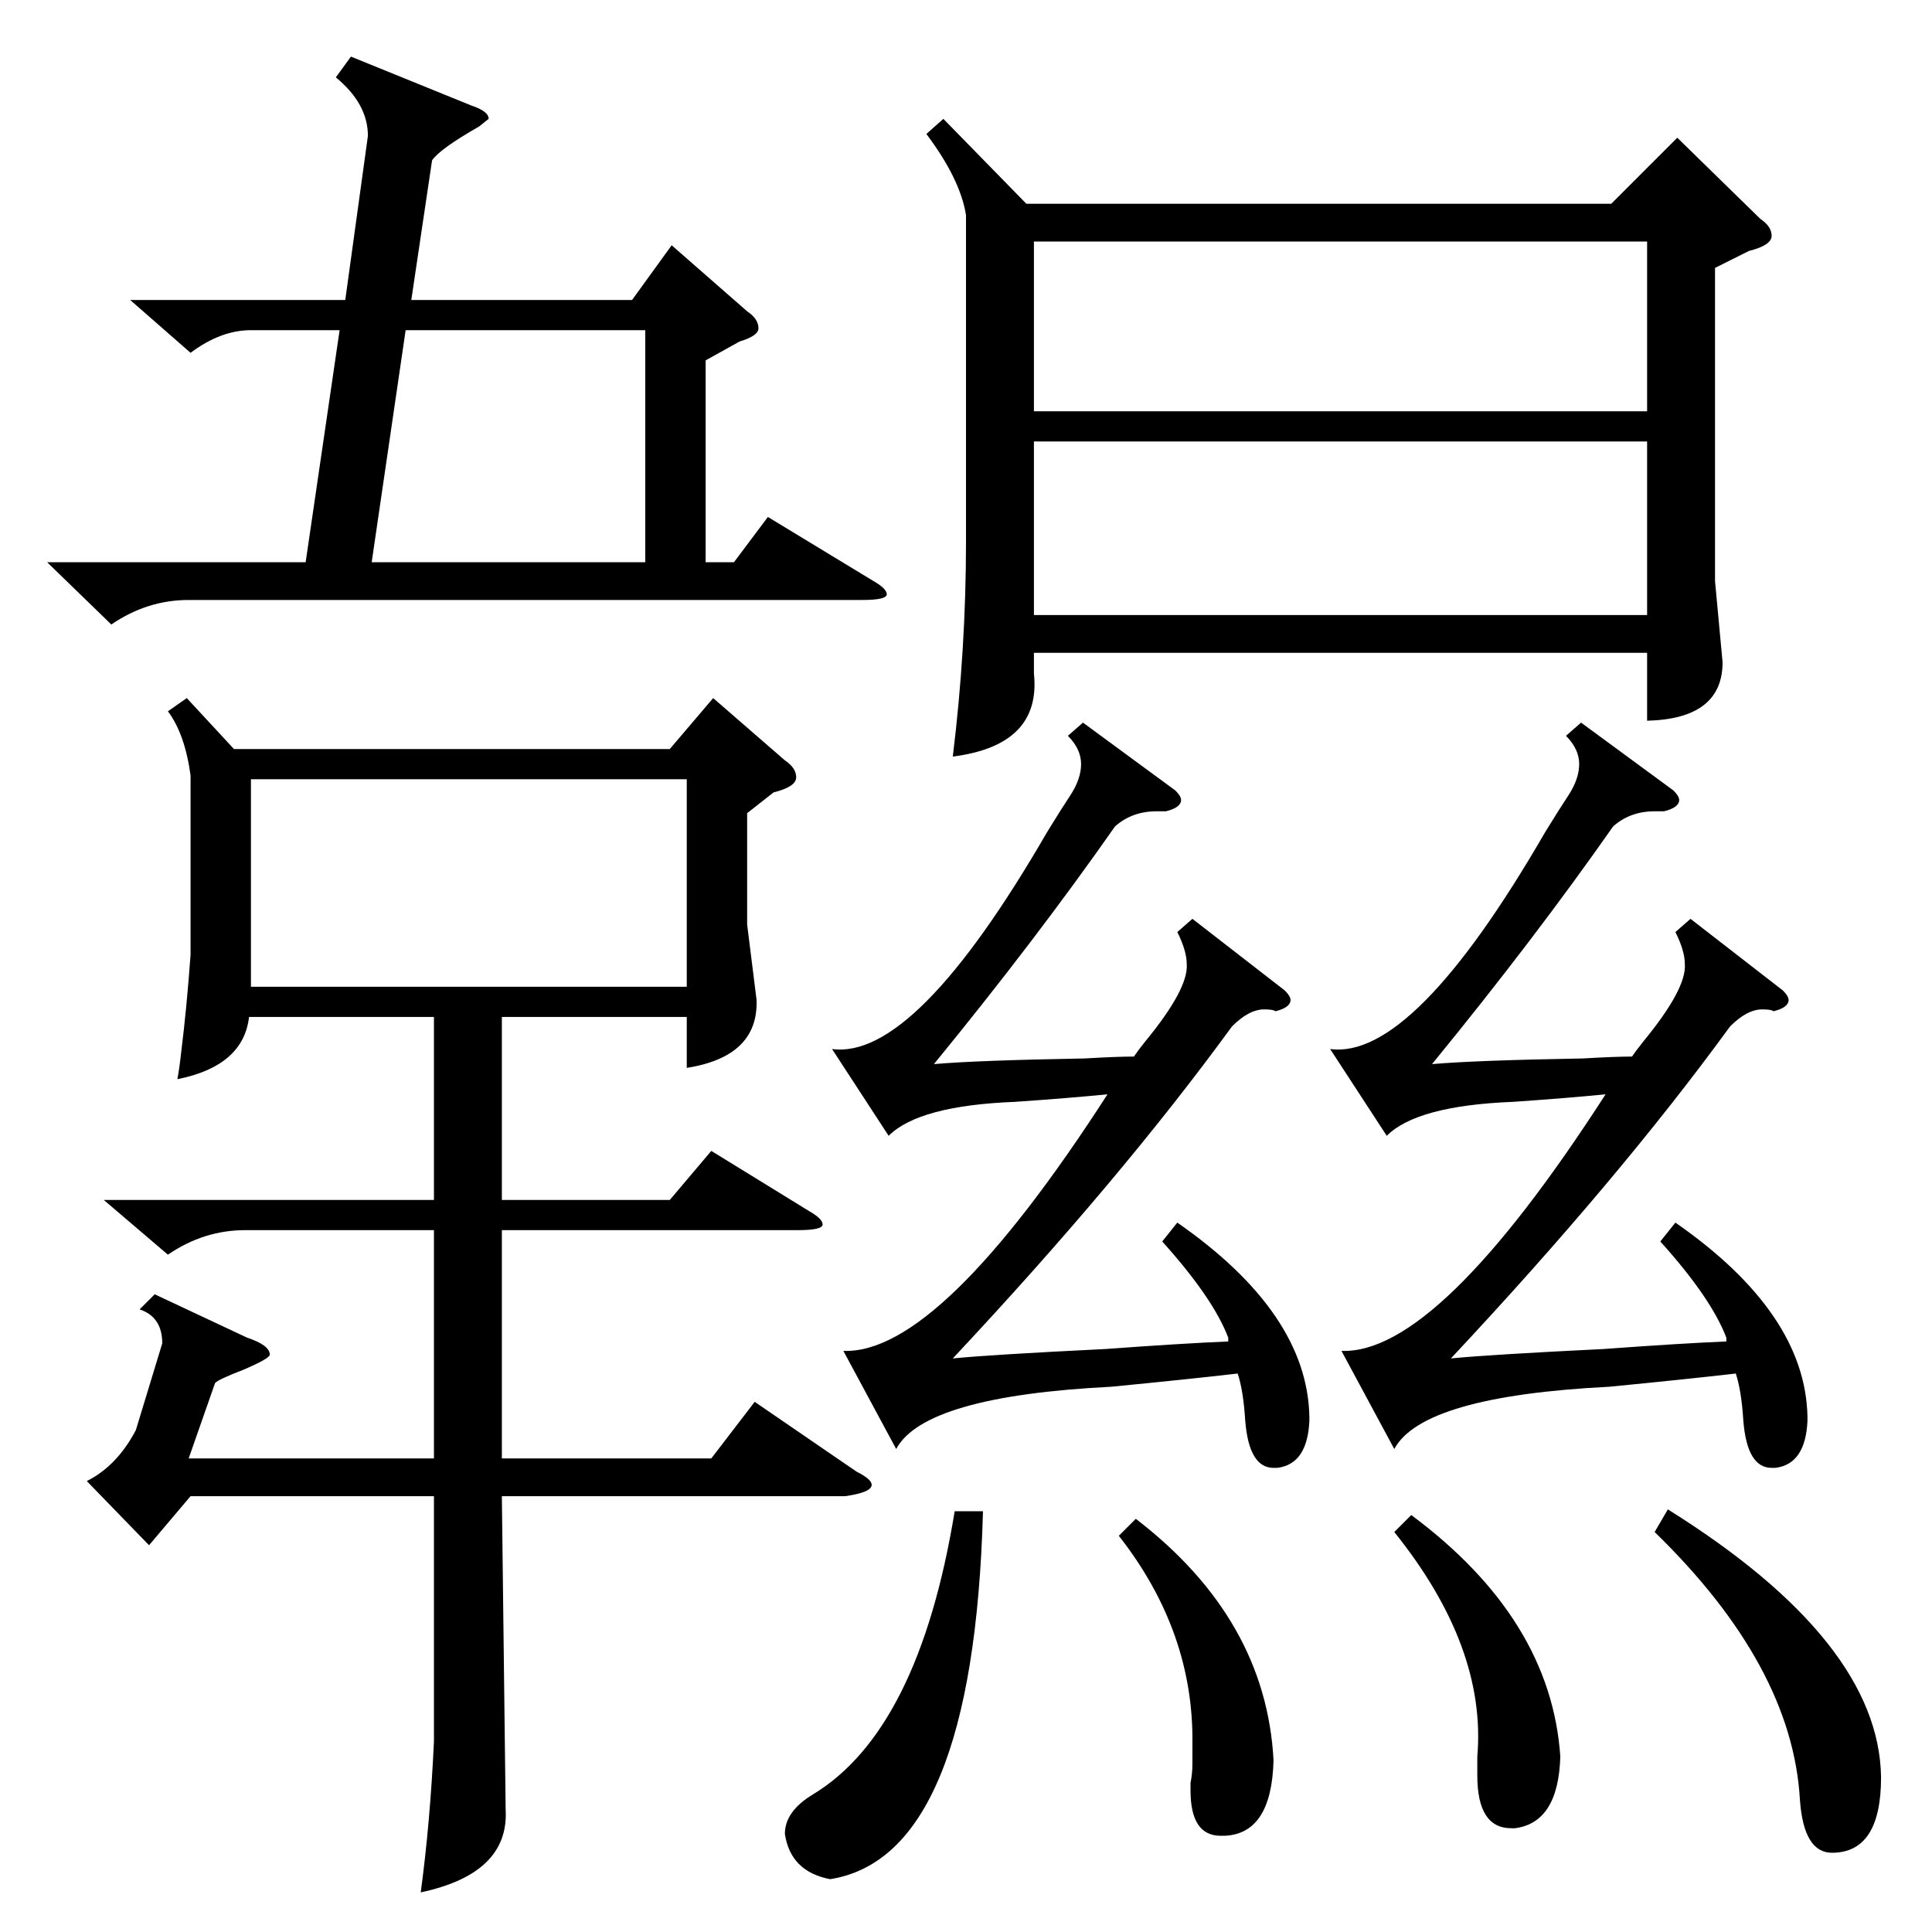 <?xml version="1.0" standalone="no"?>
<!DOCTYPE svg PUBLIC "-//W3C//DTD SVG 1.1//EN" "http://www.w3.org/Graphics/SVG/1.1/DTD/svg11.dtd" >
<svg xmlns="http://www.w3.org/2000/svg" xmlns:xlink="http://www.w3.org/1999/xlink" version="1.1" viewBox="0 -205 1024 1024">
  <g transform="matrix(1 0 0 -1 0 819)">
   <path fill="currentColor"
d="M500 961l44 -45h310l35 35l44 -43q6 -4 6 -9t-12 -8l-18 -9v-166l4 -43q0 -30 -40 -31v36h-325v-11q4 -38 -43 -44q7 57 7 114v173q-3 19 -21 43zM99 654l25 -27h231l23 27l38 -33q6 -4 6 -9t-12 -8l-14 -11v-59l5 -40q1 -30 -37 -36v27h-98v-97h89l22 26l52 -32
q7 -4 7 -7t-13 -3h-157v-121h111l23 30l54 -37q8 -4 8 -7q0 -4 -14 -6h-182l2 -166q2 -34 -45 -44q5 37 7 80v130h-129l-22 -26l-33 34q16 8 26 27l14 46q0 14 -12 18l8 8l49 -23q12 -4 12 -9q0 -2 -14 -8q-13 -5 -15 -7l-14 -40h130v121h-100q-22 0 -41 -13l-34 29h175v97
h-98q-3 -26 -38 -33q1 5 2 14q3 24 5 52v95q-3 22 -12 34zM137 849h-4q-16 0 -32 -12l-32 28h114l12 87q0 17 -17 31l8 11l64 -26q9 -3 9 -7l-5 -4q-21 -12 -25 -18l-11 -74h117l21 29l40 -35q6 -4 6 -9q0 -4 -10 -7l-18 -10v-107h15l18 24l56 -34q7 -4 7 -7t-13 -3h-357
q-22 0 -41 -13l-34 33h137l18 123h-43zM873 790h-325v-92h325v92zM548 806h325v90h-325v-90zM681 499q3 -3 3 -5q0 -4 -8 -6q-1 1 -6 1q-8 0 -17 -9q-59 -81 -148 -176q20 2 81 5q41 3 65 4v2q-8 21 -35 51l8 10q69 -48 70 -103v-2q-1 -23 -17 -25h-2q-13 0 -15 25
q-1 16 -4 25q-26 -3 -67 -7q-99 -5 -114 -33l-28 52q51 -2 140 136q-20 -2 -49 -4q-51 -2 -67 -18l-30 46q44 -6 114 115q8 13 12 19q6 9 6 17t-7 15l8 7l49 -36q3 -3 3 -5q0 -4 -8 -6h-5q-13 0 -22 -8q-42 -60 -96 -126q23 2 80 3q17 1 26 1q2 3 6 8q23 28 22 41q0 7 -5 17
l8 7zM945 499q3 -3 3 -5q0 -4 -8 -6q-1 1 -6 1q-8 0 -17 -9q-59 -81 -148 -176q20 2 81 5q41 3 65 4v2q-8 21 -35 51l8 10q69 -48 70 -103v-2q-1 -23 -17 -25h-2q-13 0 -15 25q-1 16 -4 25q-26 -3 -67 -7q-99 -5 -114 -33l-28 52q51 -2 140 136q-20 -2 -49 -4
q-51 -2 -67 -18l-30 46q44 -6 114 115q8 13 12 19q6 9 6 17t-7 15l8 7l49 -36q3 -3 3 -5q0 -4 -8 -6h-5q-13 0 -22 -8q-42 -60 -96 -126q23 2 80 3q17 1 26 1q2 3 6 8q23 28 22 41q0 7 -5 17l8 7zM133 501h231v110h-231v-110zM197 726h145v123h-127zM521 223
q-5 -183 -81 -195q-21 4 -24 24q0 12 15 21q56 34 75 150h15zM884 224q112 -70 113 -142q0 -40 -26 -40q-15 0 -17 28q-4 71 -77 142zM739 212l9 9q74 -55 79 -128q-1 -35 -24 -38h-2q-18 0 -18 28v10q5 58 -44 119zM593 210l9 9q69 -53 73 -128q-1 -39 -26 -40h-2
q-16 0 -16 24v4q1 5 1 10v10q1 60 -39 111z" />
  </g>

</svg>
